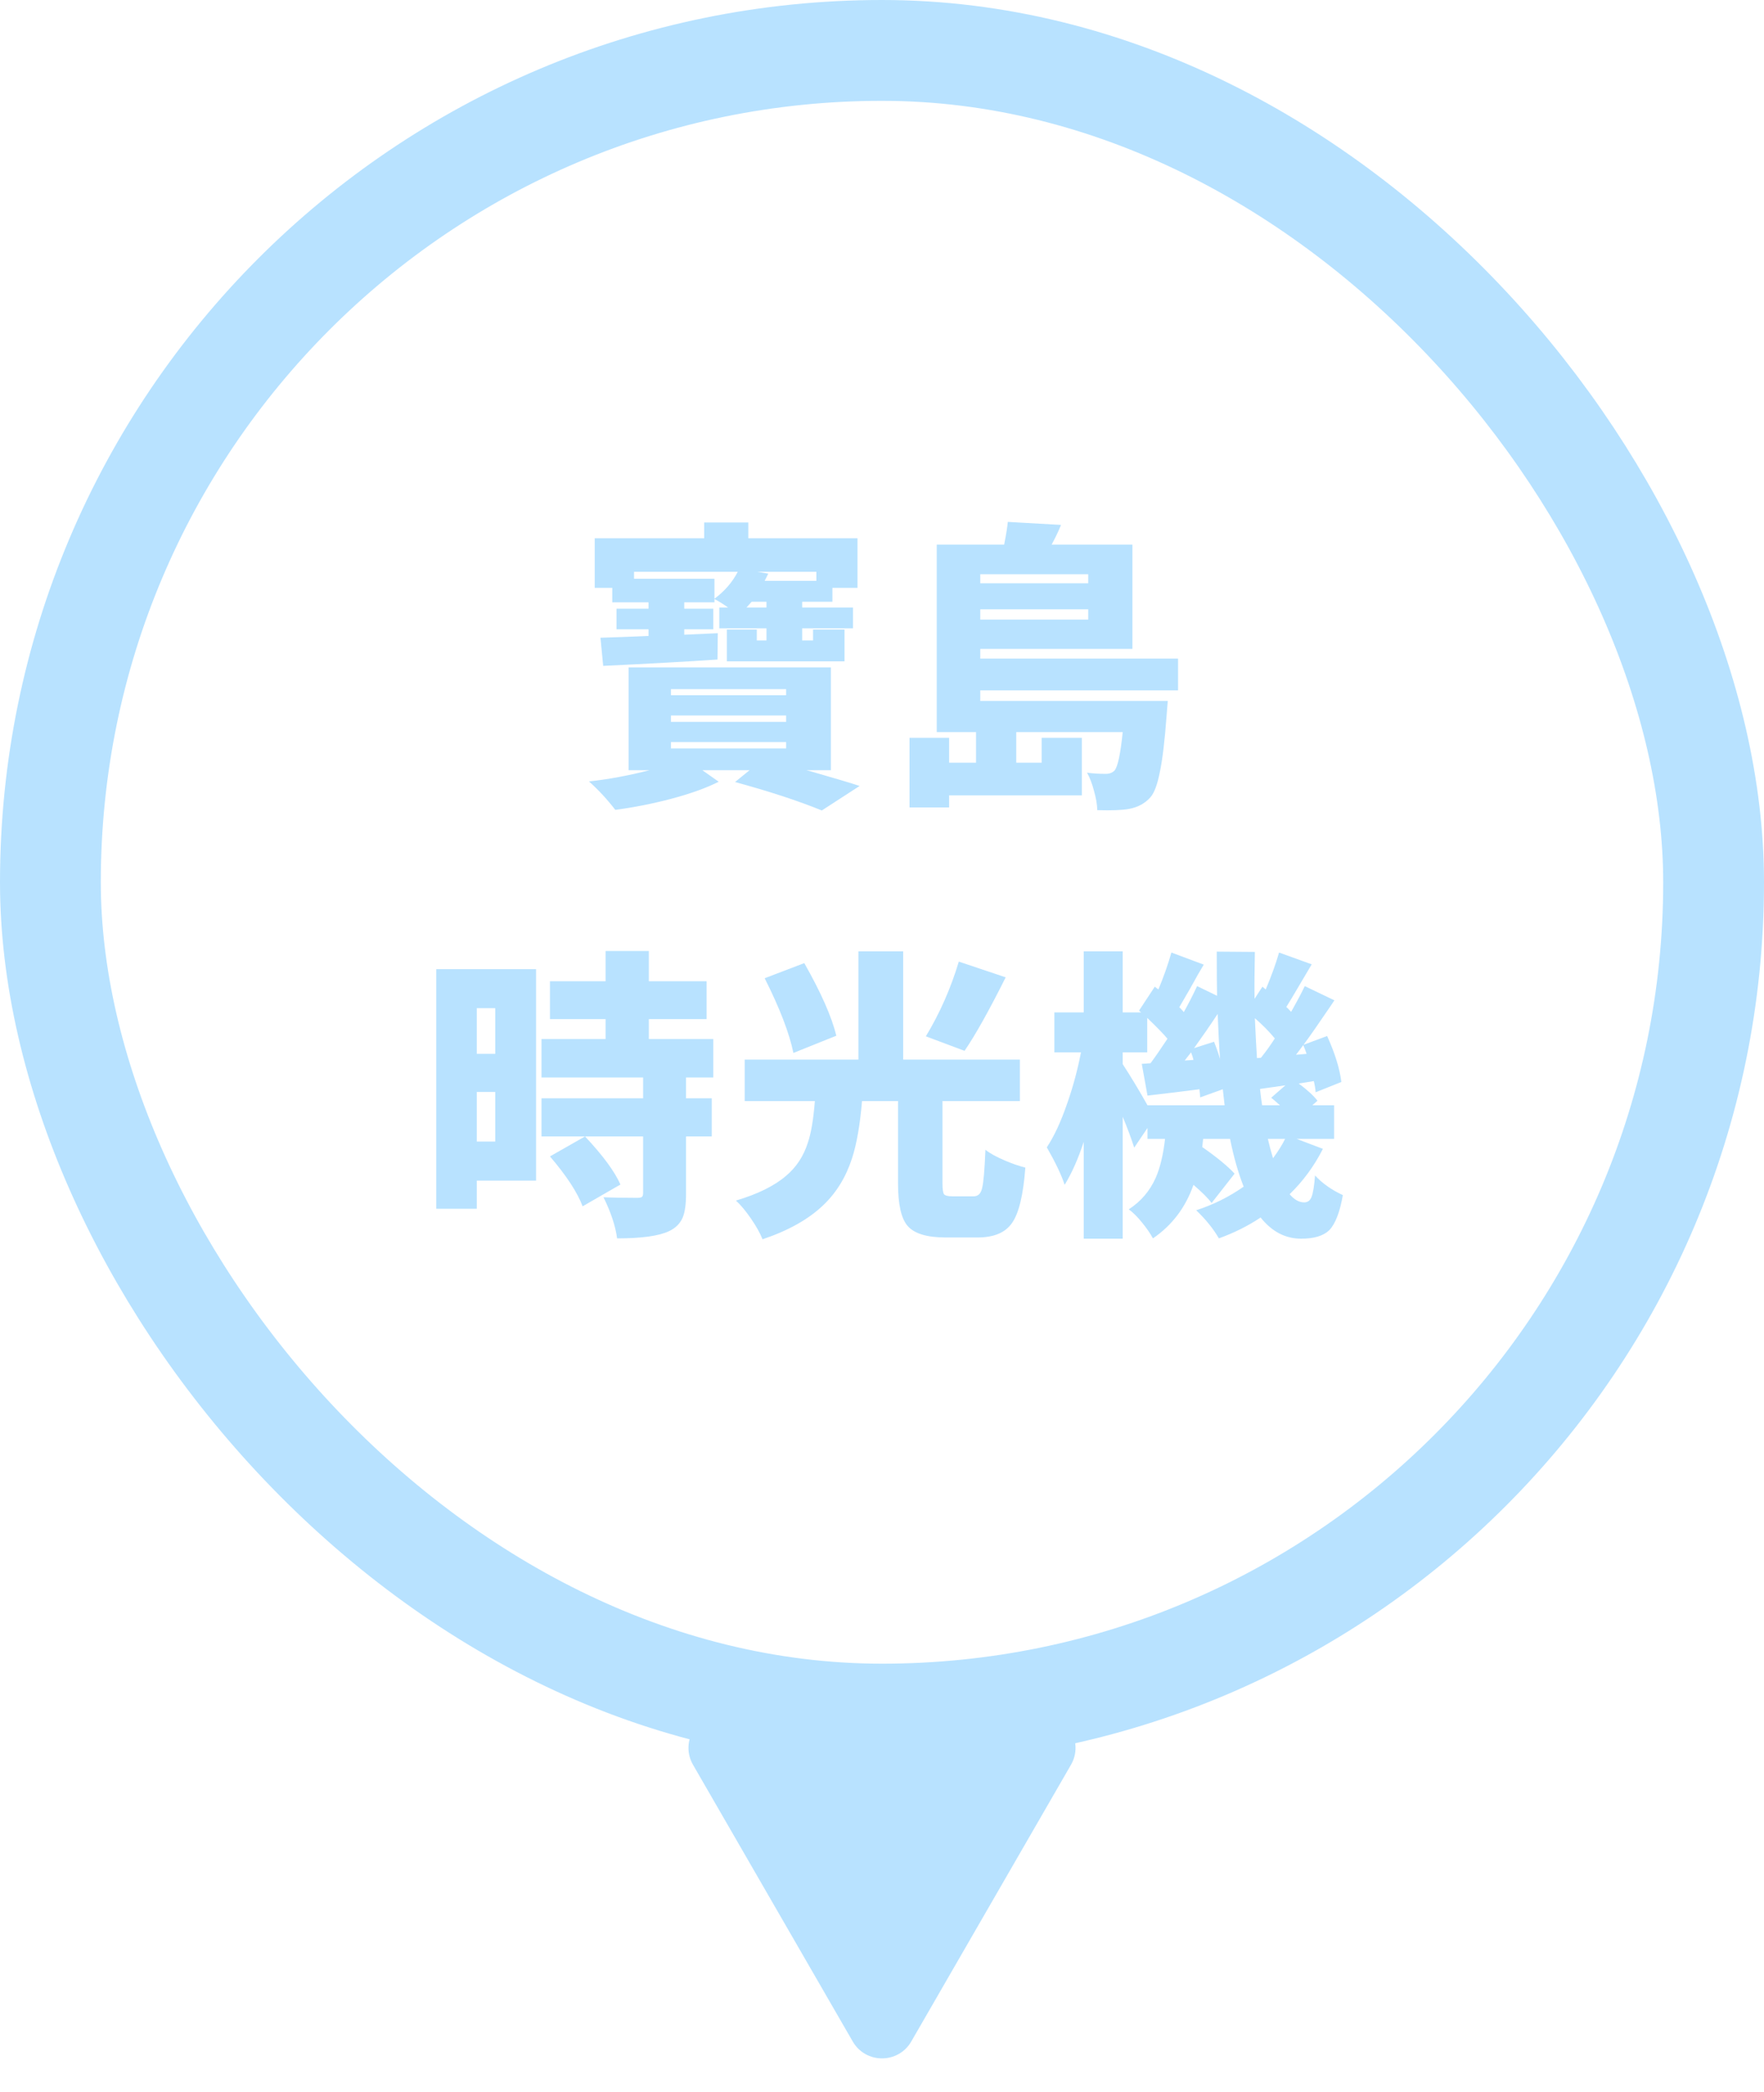 <svg width="70" height="83" viewBox="0 0 70 83" fill="none" xmlns="http://www.w3.org/2000/svg">
<path d="M36.162 80.987C35.646 81.882 34.354 81.882 33.838 80.987L27.502 70.013C26.985 69.118 27.631 68 28.664 68L41.336 68C42.369 68 43.015 69.118 42.498 70.013L36.162 80.987Z" fill="#B8E2FF"/>
<path d="M32.612 32.152C31.668 31.768 30.52 31.392 29.168 31.024L29.744 30.556H27.872L28.52 31.012C28.032 31.26 27.396 31.488 26.612 31.696C25.876 31.888 25.144 32.032 24.416 32.128C24.096 31.712 23.748 31.336 23.372 31C24.124 30.92 24.924 30.772 25.772 30.556H24.944V26.476H32.972V30.556H32C32.032 30.564 32.08 30.576 32.144 30.592C33.12 30.872 33.776 31.068 34.112 31.18L32.612 32.152ZM26.624 29.692H31.196V29.44H26.624V29.692ZM26.624 28.636H31.196V28.384H26.624V28.636ZM26.624 27.58H31.196V27.34H26.624V27.58ZM23.936 26.416L23.828 25.3C24.388 25.284 25.024 25.26 25.736 25.228V24.964H24.464V24.148H25.736V23.896H24.296V23.32H23.6V21.352H27.944V20.728H29.696V21.352H34.028V23.32H33.032V23.872H31.832V24.1H33.848V24.928H31.832V25.408H32.264V24.976H33.512V26.236H28.844V24.976H30.032V25.408H30.416V24.928H28.544V24.1H28.892C28.7 23.964 28.52 23.852 28.352 23.764V23.896H27.152V24.148H28.304V24.964H27.152V25.18L28.484 25.12L28.472 26.164C27.304 26.244 25.792 26.328 23.936 26.416ZM29.624 24.1H30.416V23.872H29.828C29.804 23.896 29.768 23.936 29.72 23.992C29.68 24.04 29.648 24.076 29.624 24.1ZM28.352 23.752C28.752 23.456 29.06 23.1 29.276 22.684H25.16V22.96H28.352V23.752ZM30.344 23.044H32.396V22.684H30.056L30.488 22.756C30.44 22.852 30.392 22.948 30.344 23.044ZM44.792 32.092C44.528 32.14 44.112 32.156 43.544 32.14C43.536 31.908 43.492 31.652 43.412 31.372C43.34 31.092 43.248 30.852 43.136 30.652C43.352 30.684 43.6 30.7 43.88 30.7C44.024 30.7 44.14 30.656 44.228 30.568C44.356 30.416 44.464 29.908 44.552 29.044H40.328V30.256H41.336V29.272H42.932V31.552H37.664V32.032H36.092V29.272H37.664V30.256H38.732V29.044H37.172V21.604H39.848C39.928 21.196 39.976 20.896 39.992 20.704L42.104 20.824C42.008 21.064 41.884 21.324 41.732 21.604H44.936V25.744H38.9V26.128H46.748V27.388H38.9V27.808H46.34C46.324 28.008 46.308 28.208 46.292 28.408C46.22 29.384 46.132 30.12 46.028 30.616C45.932 31.112 45.808 31.448 45.656 31.624C45.44 31.872 45.152 32.028 44.792 32.092ZM38.9 24.58H43.184V24.172H38.9V24.58ZM38.9 23.14H43.184V22.78H38.9V23.14ZM24.488 49.128C24.424 48.64 24.244 48.096 23.948 47.496C24.284 47.512 24.728 47.52 25.28 47.52C25.376 47.52 25.44 47.508 25.472 47.484C25.504 47.46 25.52 47.408 25.52 47.328V45.084H21.488V43.572H25.52V42.744H21.488V41.22H24.032V40.428H21.824V38.928H24.032V37.728H25.748V38.928H28.04V40.428H25.748V41.22H28.304V42.744H27.224V43.572H28.244V45.084H27.224V47.364C27.224 47.772 27.18 48.084 27.092 48.3C26.988 48.54 26.808 48.72 26.552 48.84C26.152 49.032 25.464 49.128 24.488 49.128ZM17.312 47.952V38.448H21.272V46.836H18.92V47.952H17.312ZM23.12 47.856C22.912 47.304 22.48 46.644 21.824 45.876L23.216 45.084C23.928 45.844 24.396 46.48 24.62 46.992L23.12 47.856ZM18.92 45.288H19.652V43.32H18.92V45.288ZM18.92 41.808H19.652V39.996H18.92V41.808ZM30.26 49.164C30.164 48.924 30.012 48.652 29.804 48.348C29.596 48.044 29.396 47.804 29.204 47.628C30.068 47.372 30.732 47.044 31.196 46.644C31.604 46.3 31.892 45.86 32.06 45.324C32.188 44.948 32.28 44.4 32.336 43.68H29.552V42.036H34.064V37.74H35.84V42.036H40.472V43.68H37.4V46.944C37.4 47.168 37.42 47.312 37.46 47.376C37.508 47.432 37.62 47.46 37.796 47.46H38.636C38.812 47.46 38.924 47.352 38.972 47.136C39.028 46.92 39.072 46.412 39.104 45.612C39.272 45.748 39.524 45.888 39.86 46.032C40.156 46.16 40.432 46.256 40.688 46.32C40.608 47.4 40.432 48.132 40.16 48.516C39.896 48.9 39.44 49.092 38.792 49.092H37.52C36.776 49.092 36.272 48.936 36.008 48.624C35.76 48.328 35.636 47.772 35.636 46.956V43.68H34.208C34.128 44.624 33.996 45.38 33.812 45.948C33.572 46.692 33.192 47.312 32.672 47.808C32.088 48.368 31.284 48.82 30.26 49.164ZM31.484 41.772C31.324 40.988 30.944 40 30.344 38.808L31.916 38.208C32.58 39.376 33.004 40.336 33.188 41.088L31.484 41.772ZM38.276 41.688L36.74 41.112C37.292 40.2 37.728 39.212 38.048 38.148L39.908 38.772C39.252 40.084 38.708 41.056 38.276 41.688ZM43.004 49.14V45.3C42.788 45.964 42.536 46.532 42.248 47.004C42.12 46.612 41.884 46.116 41.54 45.516C41.828 45.084 42.096 44.508 42.344 43.788C42.576 43.132 42.76 42.452 42.896 41.748H41.84V40.164H43.004V37.74H44.552V40.164H45.284L45.2 40.092L45.824 39.144L45.968 39.252C46.176 38.756 46.348 38.268 46.484 37.788L47.768 38.268C47.64 38.476 47.46 38.792 47.228 39.216C47.028 39.56 46.884 39.808 46.796 39.96C46.82 39.976 46.852 40.008 46.892 40.056C46.932 40.096 46.96 40.128 46.976 40.152C47.16 39.824 47.336 39.48 47.504 39.12L48.296 39.504C48.288 39.12 48.284 38.536 48.284 37.752L49.796 37.764C49.78 38.596 49.776 39.216 49.784 39.624L50.096 39.144L50.228 39.252C50.46 38.7 50.636 38.212 50.756 37.788L52.052 38.256C51.948 38.432 51.792 38.696 51.584 39.048C51.336 39.472 51.156 39.772 51.044 39.948C51.076 39.972 51.12 40.016 51.176 40.08C51.2 40.104 51.22 40.124 51.236 40.14C51.484 39.7 51.664 39.36 51.776 39.12L52.952 39.684C52.92 39.732 52.872 39.804 52.808 39.9C52.336 40.596 51.976 41.112 51.728 41.448L52.664 41.1C52.976 41.788 53.164 42.396 53.228 42.924L52.208 43.332C52.2 43.204 52.176 43.056 52.136 42.888L51.536 42.984C51.88 43.24 52.128 43.468 52.28 43.668L52.076 43.848H52.94V45.18H51.452L52.496 45.576C52.152 46.256 51.712 46.856 51.176 47.376C51.36 47.592 51.552 47.7 51.752 47.7C51.888 47.7 51.984 47.632 52.04 47.496C52.104 47.344 52.152 47.056 52.184 46.632C52.472 46.944 52.84 47.204 53.288 47.412C53.168 48.092 52.988 48.556 52.748 48.804C52.516 49.028 52.144 49.14 51.632 49.14C51.008 49.14 50.472 48.86 50.024 48.3C49.536 48.628 48.984 48.904 48.368 49.128C48.152 48.752 47.852 48.38 47.468 48.012C48.14 47.796 48.768 47.484 49.352 47.076C49.136 46.532 48.956 45.9 48.812 45.18H47.744L47.708 45.504C48.292 45.912 48.72 46.264 48.992 46.56L48.08 47.724C47.944 47.54 47.704 47.3 47.36 47.004C47.048 47.9 46.512 48.608 45.752 49.128C45.648 48.936 45.508 48.732 45.332 48.516C45.14 48.276 44.96 48.096 44.792 47.976C45.272 47.664 45.628 47.248 45.86 46.728C46.036 46.328 46.16 45.812 46.232 45.18H45.536V44.748L45.008 45.528C44.888 45.152 44.736 44.744 44.552 44.304V49.14H43.004ZM50.516 45.948C50.724 45.668 50.884 45.412 50.996 45.18H50.312C50.36 45.396 50.428 45.652 50.516 45.948ZM45.536 43.848H48.596C48.58 43.712 48.556 43.5 48.524 43.212L47.624 43.536C47.624 43.48 47.616 43.384 47.6 43.248C47.6 43.232 47.6 43.22 47.6 43.212C46.92 43.3 46.232 43.384 45.536 43.464L45.308 42.204L45.656 42.18C45.84 41.932 46.064 41.608 46.328 41.208C46.184 41.032 45.916 40.756 45.524 40.38V41.748H44.552V42.216C44.88 42.72 45.208 43.264 45.536 43.848ZM50.084 43.848H50.792C50.632 43.704 50.516 43.604 50.444 43.548L51.008 43.056C50.664 43.104 50.328 43.152 50 43.2C50.032 43.488 50.06 43.704 50.084 43.848ZM47.012 42.072L47.36 42.048C47.352 42.016 47.34 41.972 47.324 41.916C47.3 41.844 47.28 41.788 47.264 41.748L47.012 42.072ZM48.416 42.012C48.384 41.62 48.352 41.024 48.32 40.224C48.024 40.672 47.712 41.124 47.384 41.58L48.176 41.328C48.264 41.544 48.344 41.772 48.416 42.012ZM49.88 41.976L50.036 41.964C50.236 41.716 50.42 41.46 50.588 41.196C50.372 40.932 50.108 40.664 49.796 40.392C49.828 41.088 49.856 41.616 49.88 41.976ZM51.428 41.844L51.848 41.808C51.816 41.704 51.772 41.588 51.716 41.46C51.588 41.636 51.492 41.764 51.428 41.844Z" fill="#B8E2FF"/>
<rect x="2" y="2" width="66" height="66" rx="33" stroke="#B8E2FF" stroke-width="4"/>
</svg>
